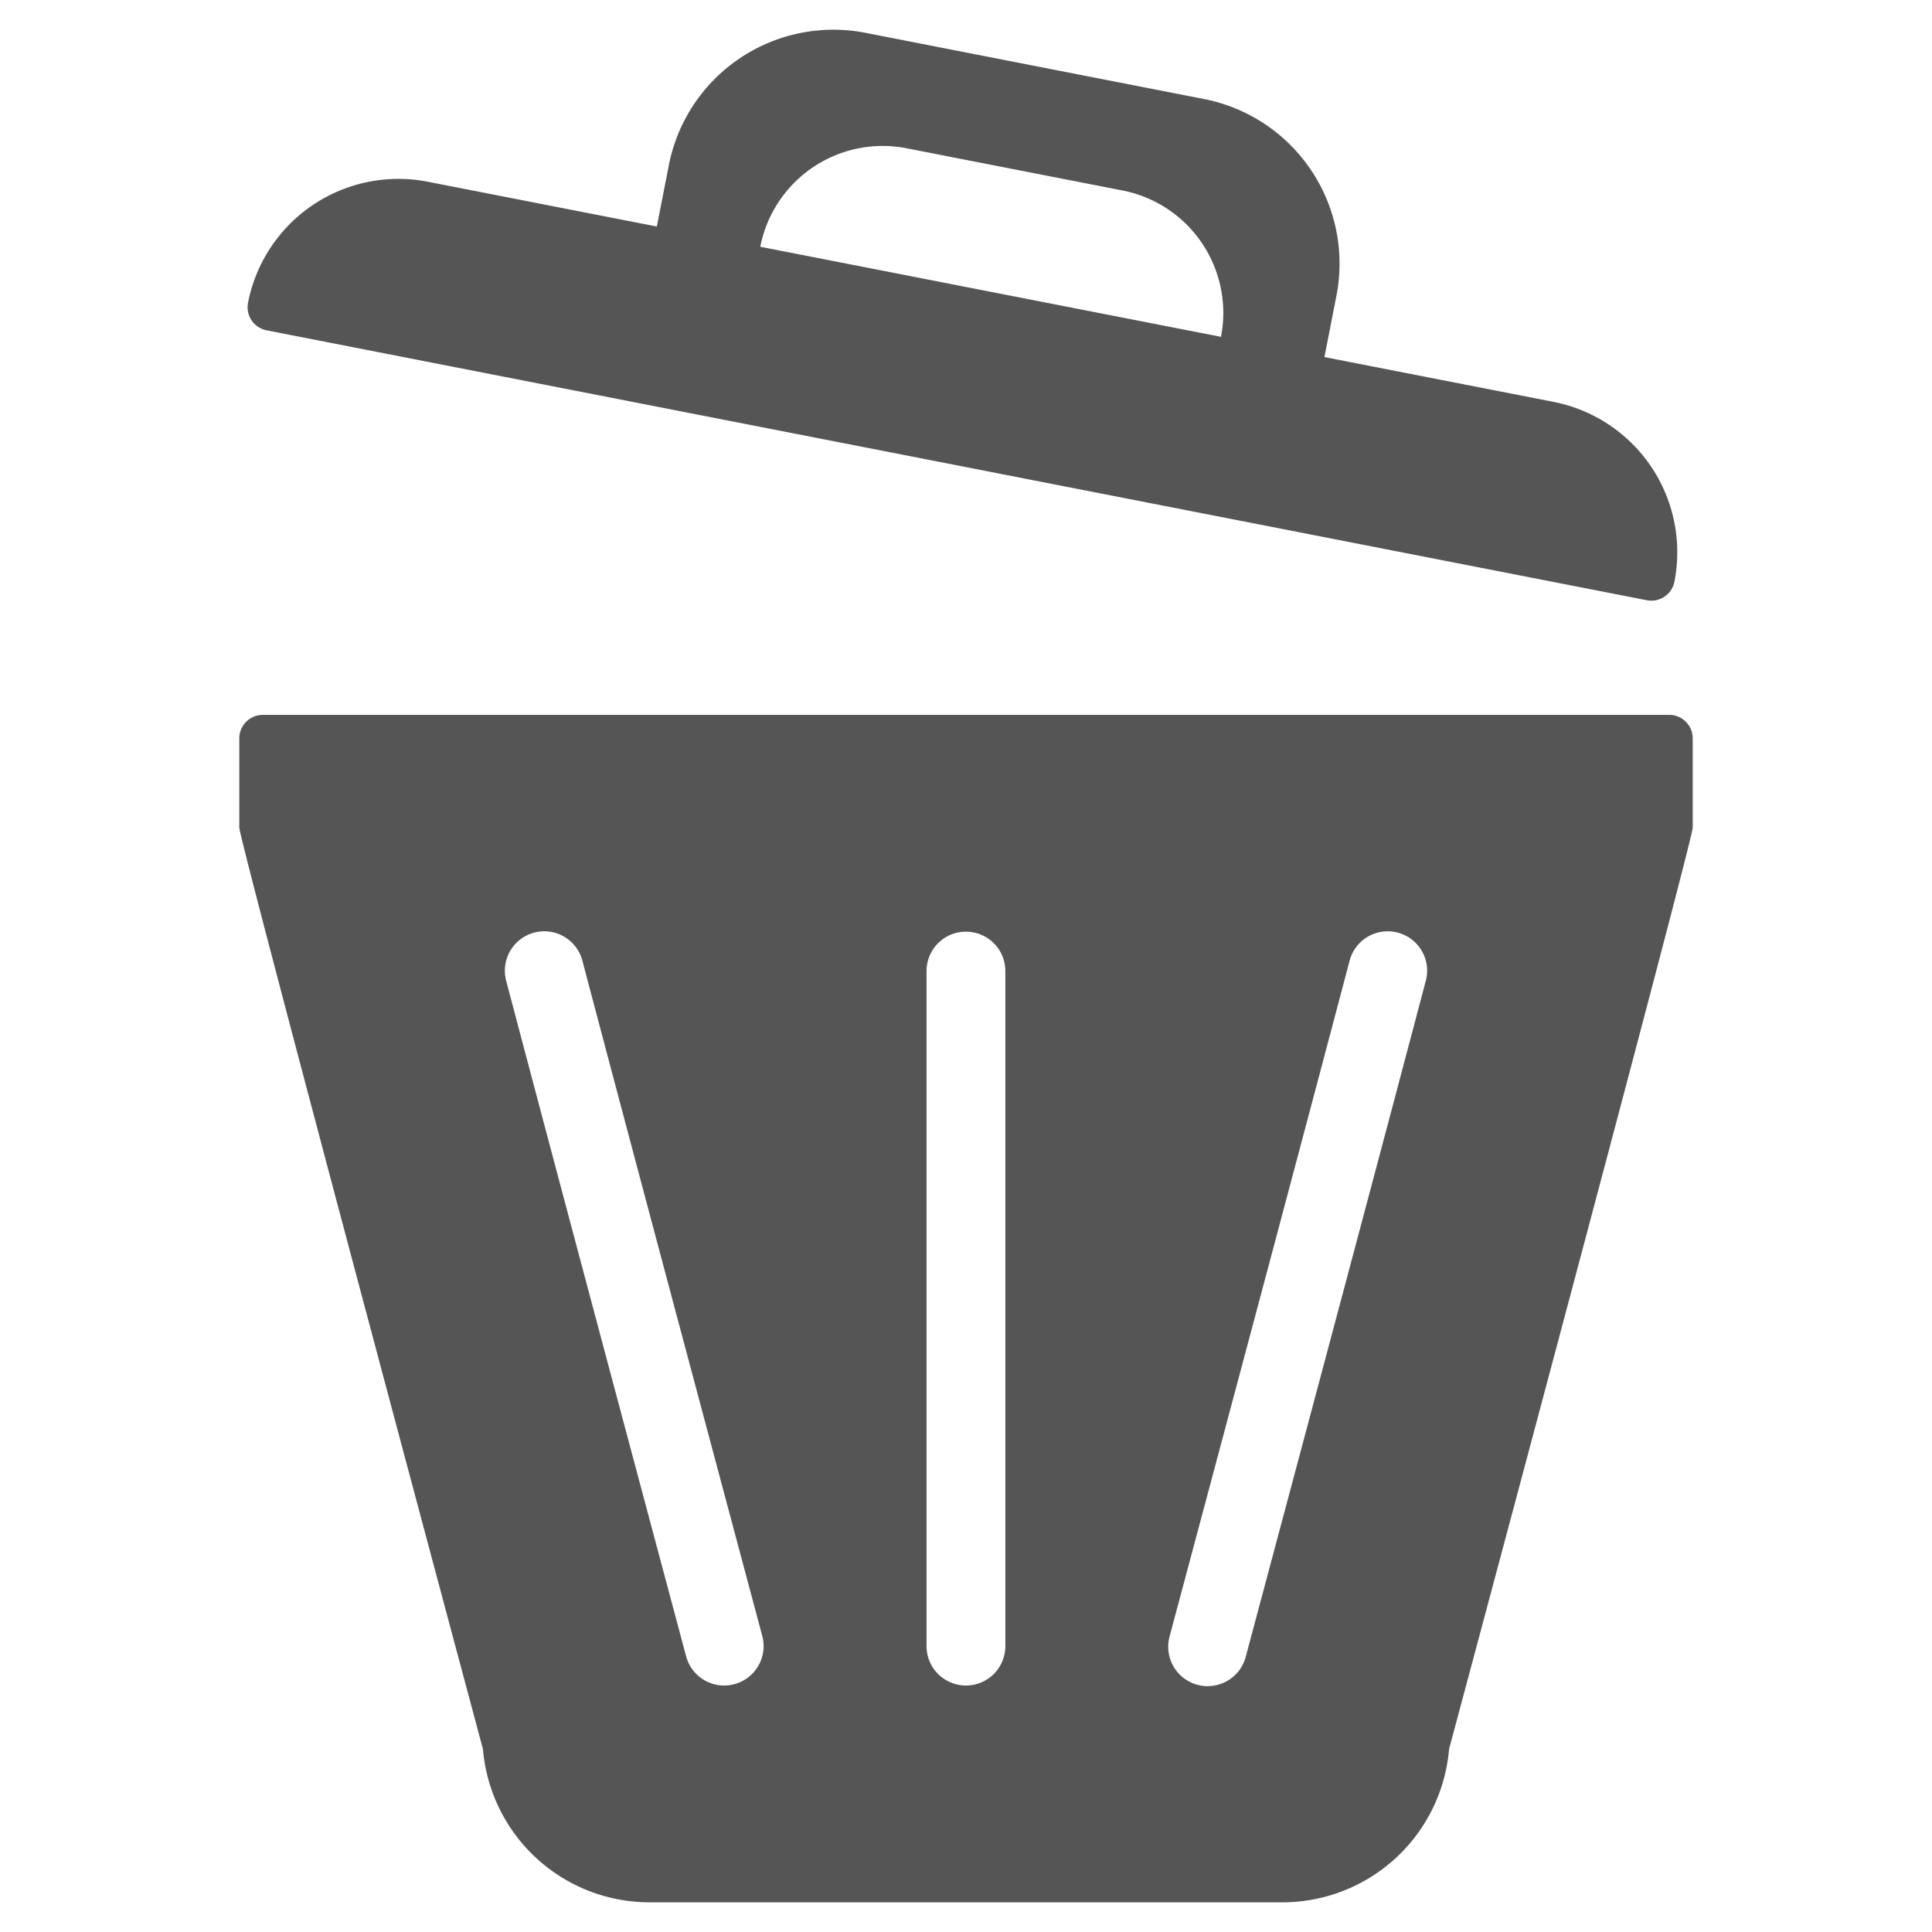 <?xml version="1.0" encoding="UTF-8" standalone="no"?> <svg id="Layer_1" data-name="Layer 1" xmlns="http://www.w3.org/2000/svg" viewBox="0 0 128 128"><defs><style>.cls-1{fill:#555555;}.cls-2{fill:#555555;}</style></defs><title>x</title><path class="cls-1" d="M17.662,21.885,63.385,30.826l45.722,8.941a1.559,1.559,0,0,0,1.828-1.23A10.152,10.152,0,0,0,102.919,26.624l-15.172-2.967.797-4.074A11.11,11.11,0,0,0,79.783,6.563L57.334,2.173A11.11,11.11,0,0,0,44.314,10.934L43.517,15.008l-15.172-2.967A10.152,10.152,0,0,0,16.432,20.057a1.559,1.559,0,0,0,1.23,1.828ZM60.067,9.824,74.369,12.62a8.264,8.264,0,0,1,6.524,9.696h0l-15.261-2.984L50.371,16.348h0A8.264,8.264,0,0,1,60.067,9.824Z"/><path class="cls-2" d="M110.588,47.362H17.412a1.559,1.559,0,0,0-1.558,1.558v5.909c0,.859,16.143,61.052,16.143,61.052a11.081,11.081,0,0,0,11.039,10.153H84.964A11.081,11.081,0,0,0,96.004,115.881s16.143-60.193,16.143-61.052V48.919A1.559,1.559,0,0,0,110.588,47.362Zm-61.934,64.219a2.608,2.608,0,0,1-3.197-1.848c-4.442-16.613-8.96-33.531-11.915-44.73a2.611,2.611,0,1,1,5.049-1.332c2.954,11.192,7.471,28.104,11.911,44.714A2.61,2.61,0,0,1,48.654,111.581Zm17.953-2.522a2.611,2.611,0,0,1-5.222,0V64.337a2.611,2.611,0,0,1,5.222,0ZM94.457,65.003C91.368,76.709,86.467,95.056,82.542,109.733a2.611,2.611,0,1,1-5.044-1.349c3.924-14.673,8.824-33.015,11.911-44.713a2.611,2.611,0,1,1,5.049,1.332Z"/></svg>
